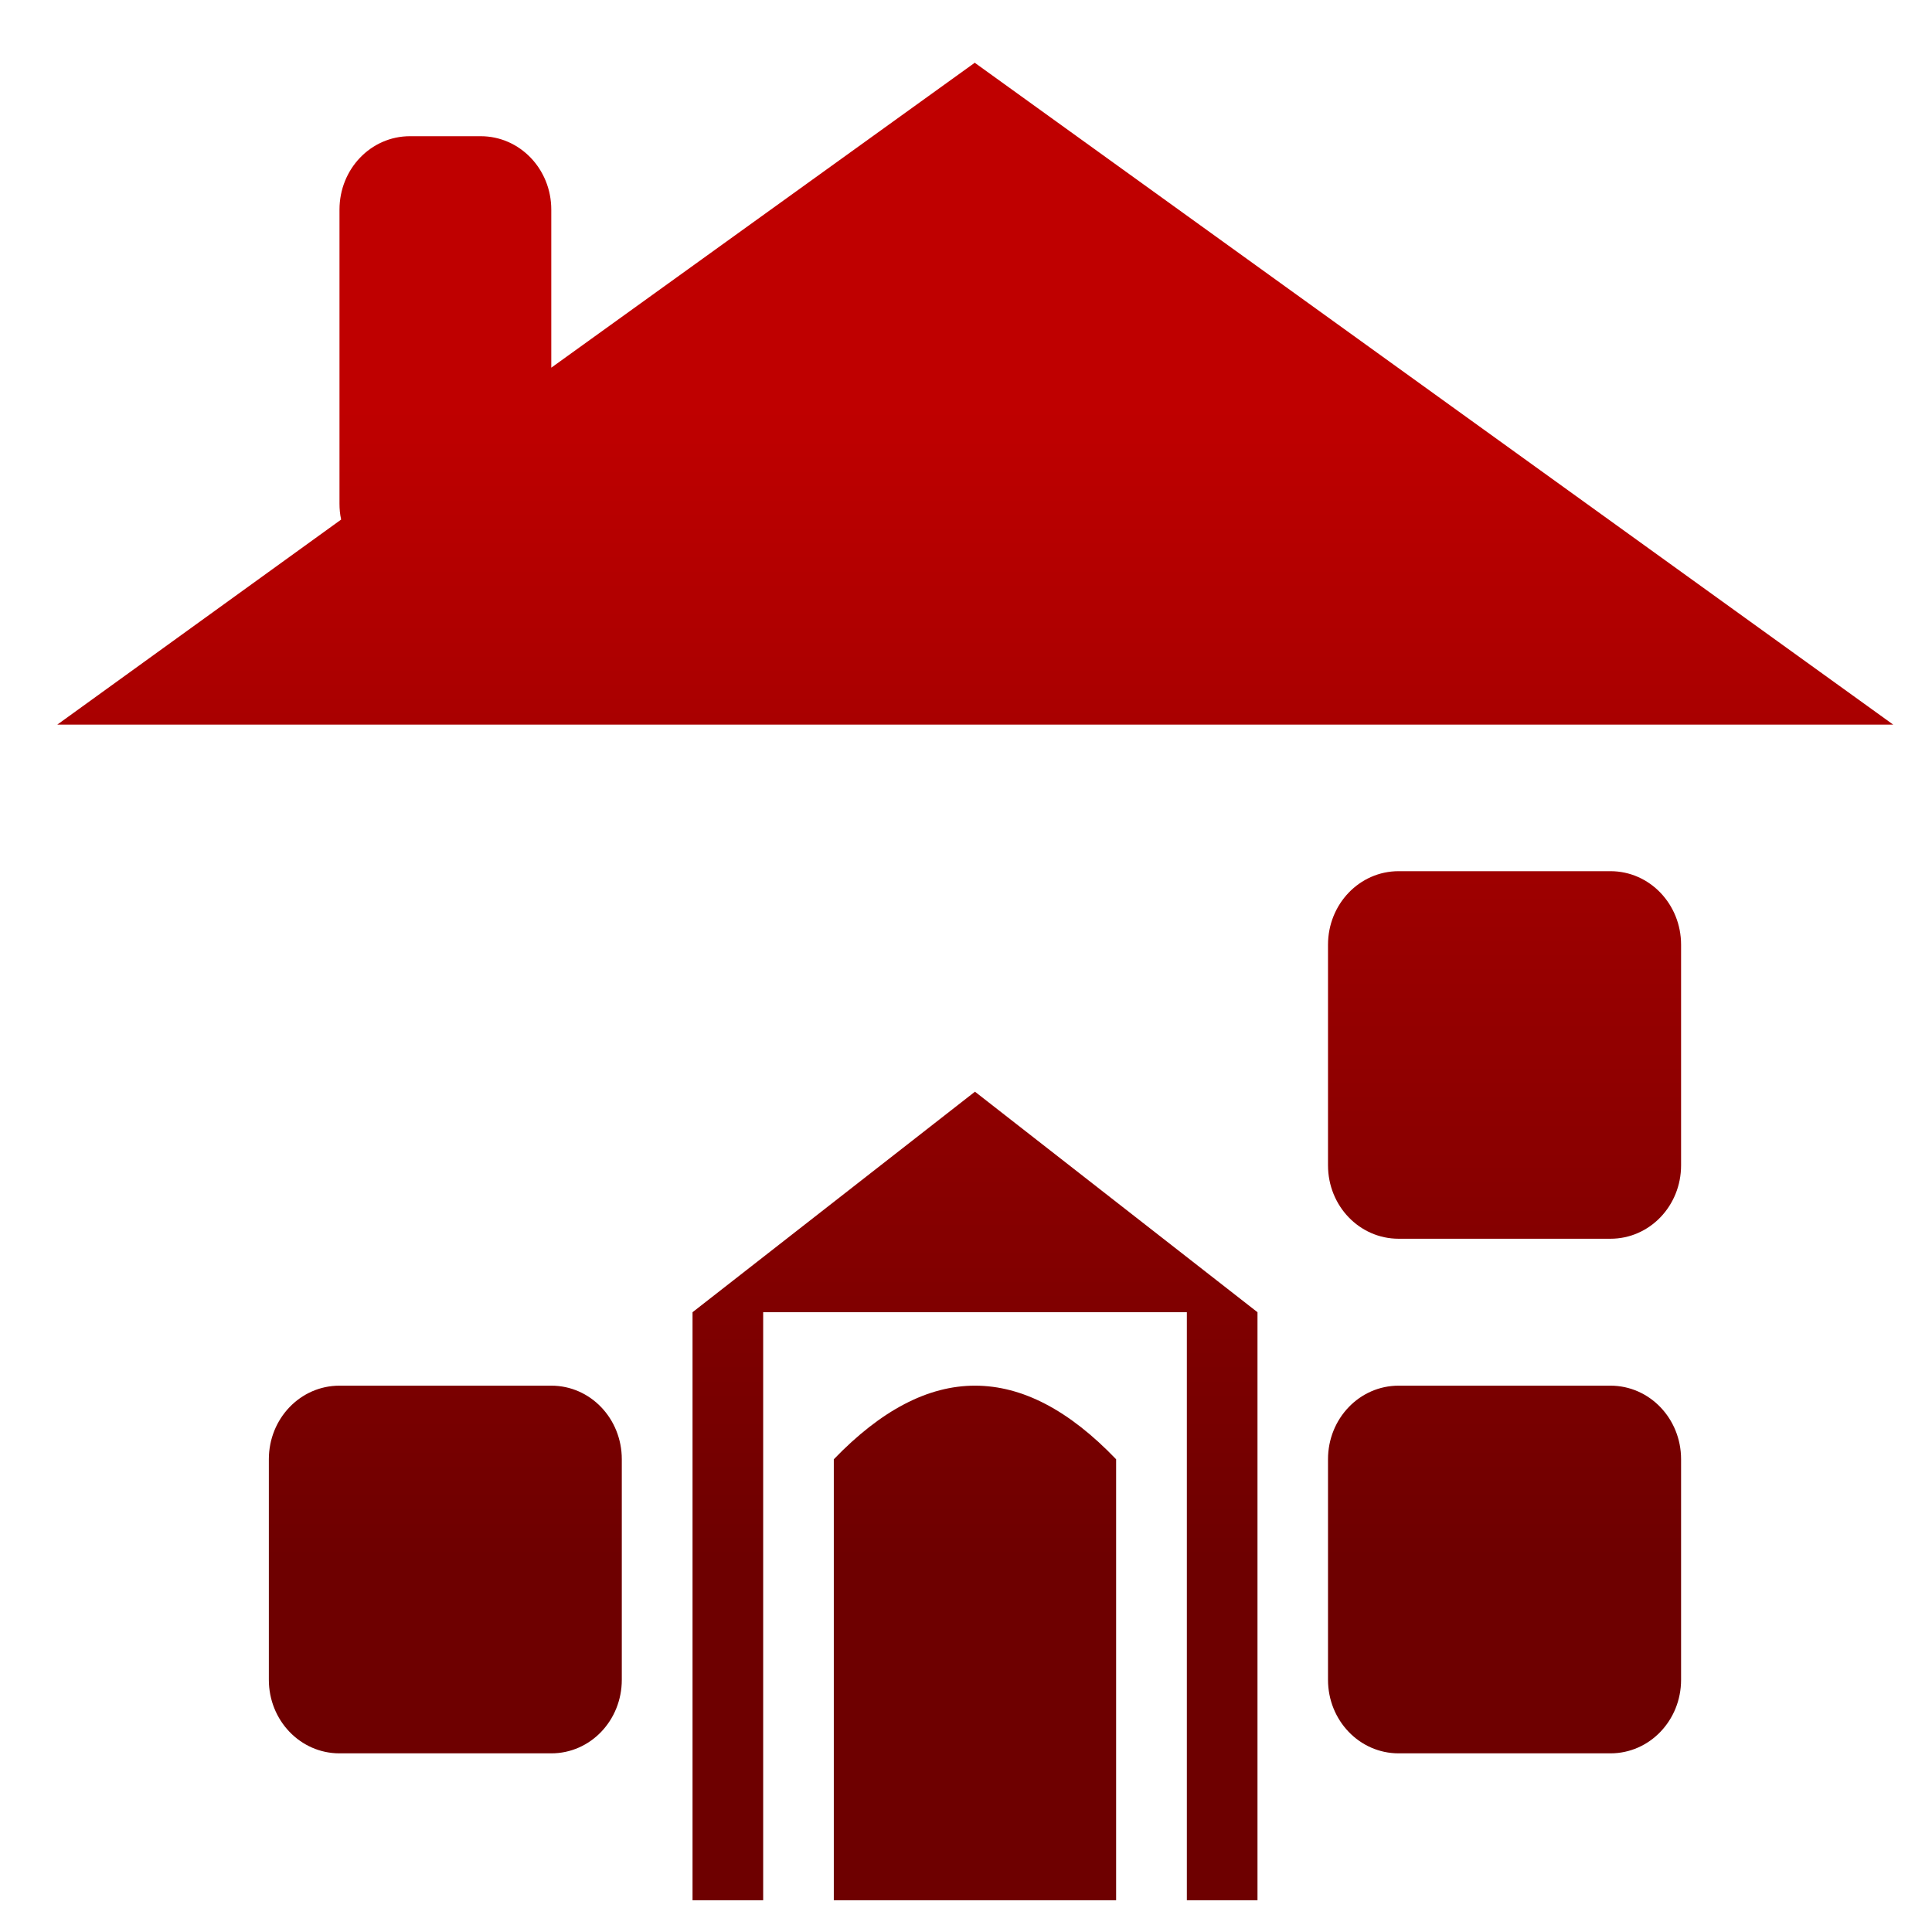 <svg xmlns="http://www.w3.org/2000/svg" xmlns:xlink="http://www.w3.org/1999/xlink" width="64" height="64" viewBox="0 0 64 64" version="1.1"><defs><linearGradient id="linear0" gradientUnits="userSpaceOnUse" x1="0" y1="0" x2="0" y2="1" gradientTransform="matrix(60.13,0,0,37.858,2.132,13.656)"><stop offset="0" style="stop-color:#bf0000;stop-opacity:1;"/><stop offset="1" style="stop-color:#6e0000;stop-opacity:1;"/></linearGradient></defs><g id="surface1"><path style=" stroke:none;fill-rule:nonzero;fill:url(#linear0);" d="M 32.297 2.074 L 18.262 12.18 L 18.262 6.945 C 18.262 5.598 17.219 4.512 15.922 4.512 L 13.582 4.512 C 12.285 4.512 11.246 5.598 11.246 6.945 L 11.246 16.688 C 11.246 16.863 11.262 17.039 11.301 17.211 L 1.898 24.004 L 62.715 24.004 L 32.305 2.09 Z M 46.332 28.859 C 45.035 28.859 43.992 29.949 43.992 31.297 L 43.992 38.602 C 43.992 39.949 45.035 41.035 46.332 41.035 L 53.348 41.035 C 54.645 41.035 55.688 39.949 55.688 38.602 L 55.688 31.297 C 55.688 29.949 54.645 28.859 53.348 28.859 Z M 32.297 36.164 L 22.941 43.469 L 22.941 62.949 L 25.281 62.949 L 25.281 43.469 L 39.316 43.469 L 39.316 62.949 L 41.656 62.949 L 41.656 43.469 Z M 11.246 45.902 C 9.949 45.902 8.906 46.992 8.906 48.34 L 8.906 55.645 C 8.906 56.992 9.949 58.082 11.246 58.082 L 18.262 58.082 C 19.559 58.082 20.598 56.992 20.598 55.645 L 20.598 48.34 C 20.598 46.992 19.559 45.902 18.262 45.902 Z M 32.297 45.902 C 30.738 45.902 29.184 46.719 27.621 48.34 L 27.621 62.949 L 36.973 62.949 L 36.973 48.34 C 35.418 46.719 33.867 45.902 32.297 45.902 Z M 46.332 45.902 C 45.035 45.902 43.992 46.992 43.992 48.34 L 43.992 55.645 C 43.992 56.992 45.035 58.082 46.332 58.082 L 53.348 58.082 C 54.645 58.082 55.688 56.992 55.688 55.645 L 55.688 48.34 C 55.688 46.992 54.645 45.902 53.348 45.902 Z M 46.332 45.902 "/></g></svg>
